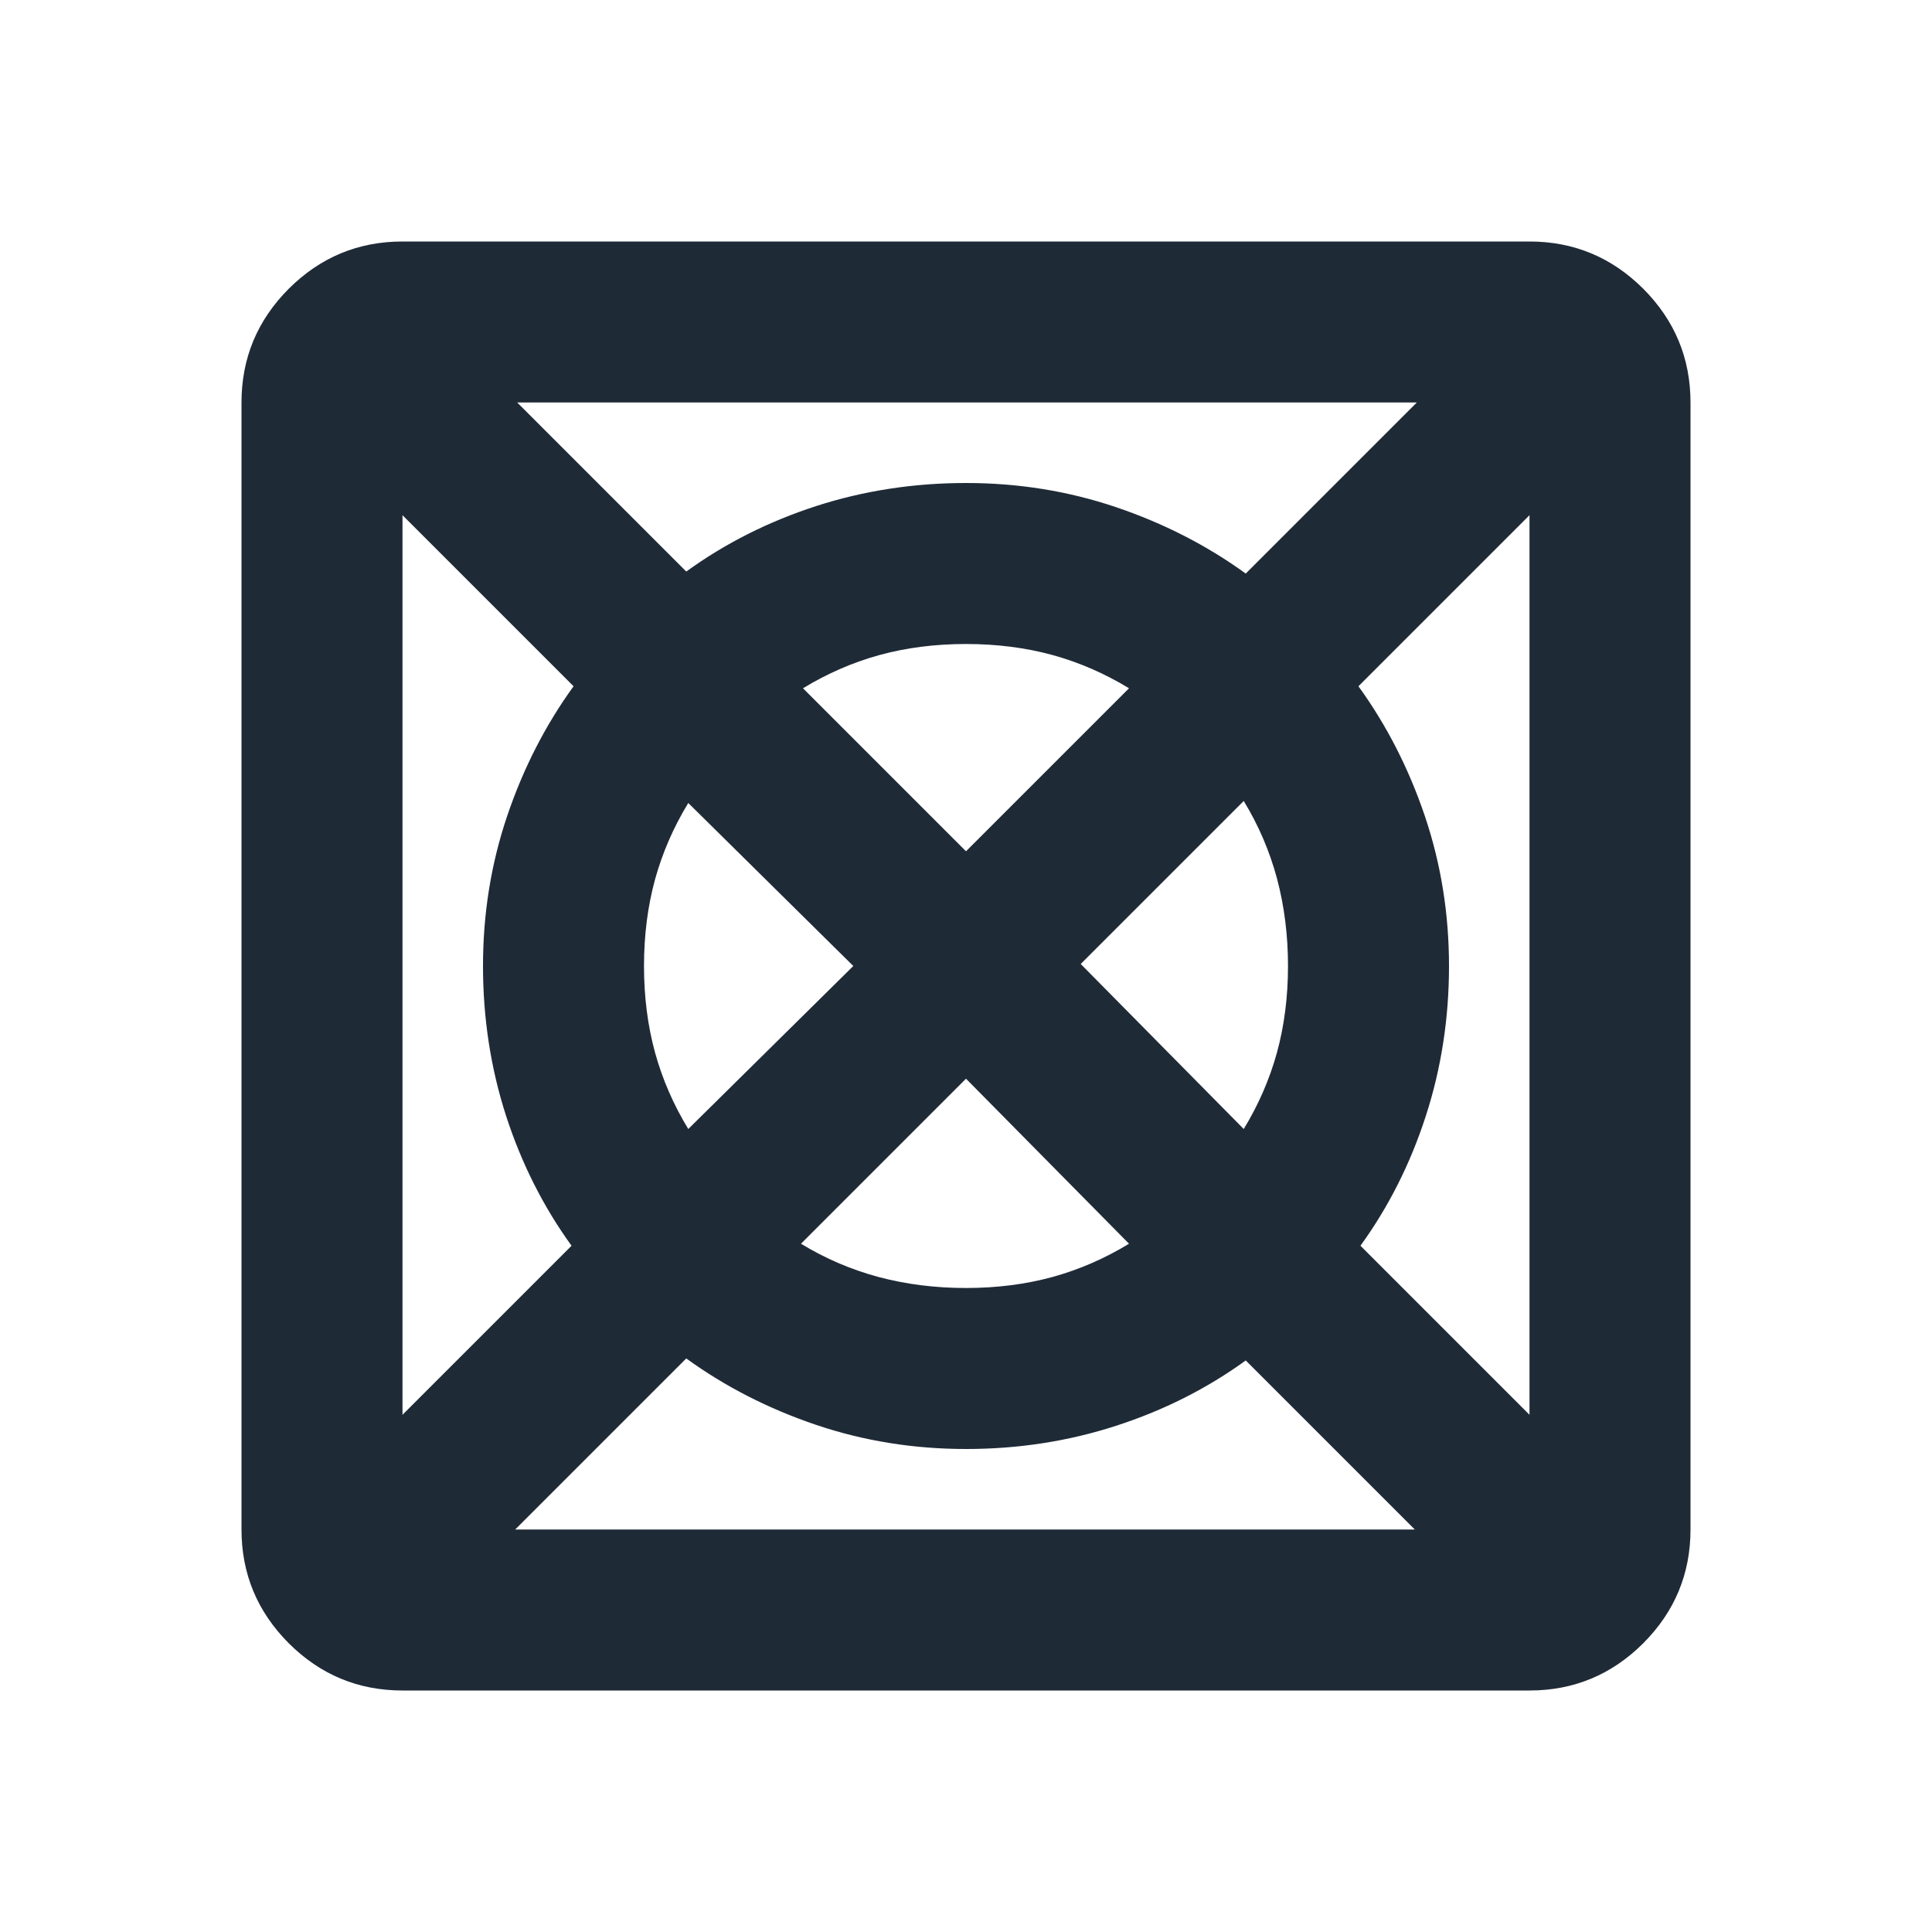 <svg width="24" height="24" viewBox="0 0 24 24" fill="none" xmlns="http://www.w3.org/2000/svg">
<path d="M6.4 19H17.575L15.475 16.9C14.992 17.25 14.454 17.521 13.863 17.712C13.271 17.904 12.65 18 12 18C11.35 18 10.729 17.9 10.137 17.7C9.546 17.5 9.008 17.225 8.525 16.875L6.4 19ZM5 17.575L7.1 15.475C6.75 14.992 6.479 14.454 6.287 13.863C6.096 13.271 6 12.65 6 12C6 11.35 6.1 10.729 6.3 10.137C6.5 9.546 6.775 9.008 7.125 8.525L5 6.4V17.575ZM8.55 14.025L10.6 12L8.55 9.975C8.367 10.275 8.229 10.592 8.137 10.925C8.046 11.258 8 11.617 8 12C8 12.383 8.046 12.742 8.137 13.075C8.229 13.408 8.367 13.725 8.55 14.025ZM12 16C12.383 16 12.742 15.954 13.075 15.863C13.408 15.771 13.725 15.633 14.025 15.45L12 13.4L9.95 15.45C10.25 15.633 10.571 15.771 10.912 15.863C11.254 15.954 11.617 16 12 16ZM12 10.575L14.025 8.55C13.725 8.367 13.408 8.229 13.075 8.137C12.742 8.046 12.383 8 12 8C11.617 8 11.258 8.046 10.925 8.137C10.592 8.229 10.275 8.367 9.975 8.55L12 10.575ZM15.45 14.025C15.633 13.725 15.771 13.408 15.863 13.075C15.954 12.742 16 12.383 16 12C16 11.617 15.954 11.254 15.863 10.912C15.771 10.571 15.633 10.25 15.45 9.95L13.425 11.975L15.45 14.025ZM19 17.575V6.4L16.875 8.525C17.225 9.008 17.5 9.546 17.7 10.137C17.9 10.729 18 11.35 18 12C18 12.65 17.904 13.271 17.712 13.863C17.521 14.454 17.25 14.992 16.9 15.475L19 17.575ZM15.475 7.125L17.6 5H6.425L8.525 7.1C9.008 6.75 9.546 6.479 10.137 6.287C10.729 6.096 11.35 6 12 6C12.65 6 13.271 6.1 13.863 6.3C14.454 6.5 14.992 6.775 15.475 7.125ZM5 21C4.45 21 3.979 20.804 3.587 20.413C3.196 20.021 3 19.55 3 19V5C3 4.45 3.196 3.979 3.587 3.587C3.979 3.196 4.45 3 5 3H19C19.55 3 20.021 3.196 20.413 3.587C20.804 3.979 21 4.45 21 5V19C21 19.55 20.804 20.021 20.413 20.413C20.021 20.804 19.55 21 19 21H5Z" fill="#1F2A37"/>
</svg>
